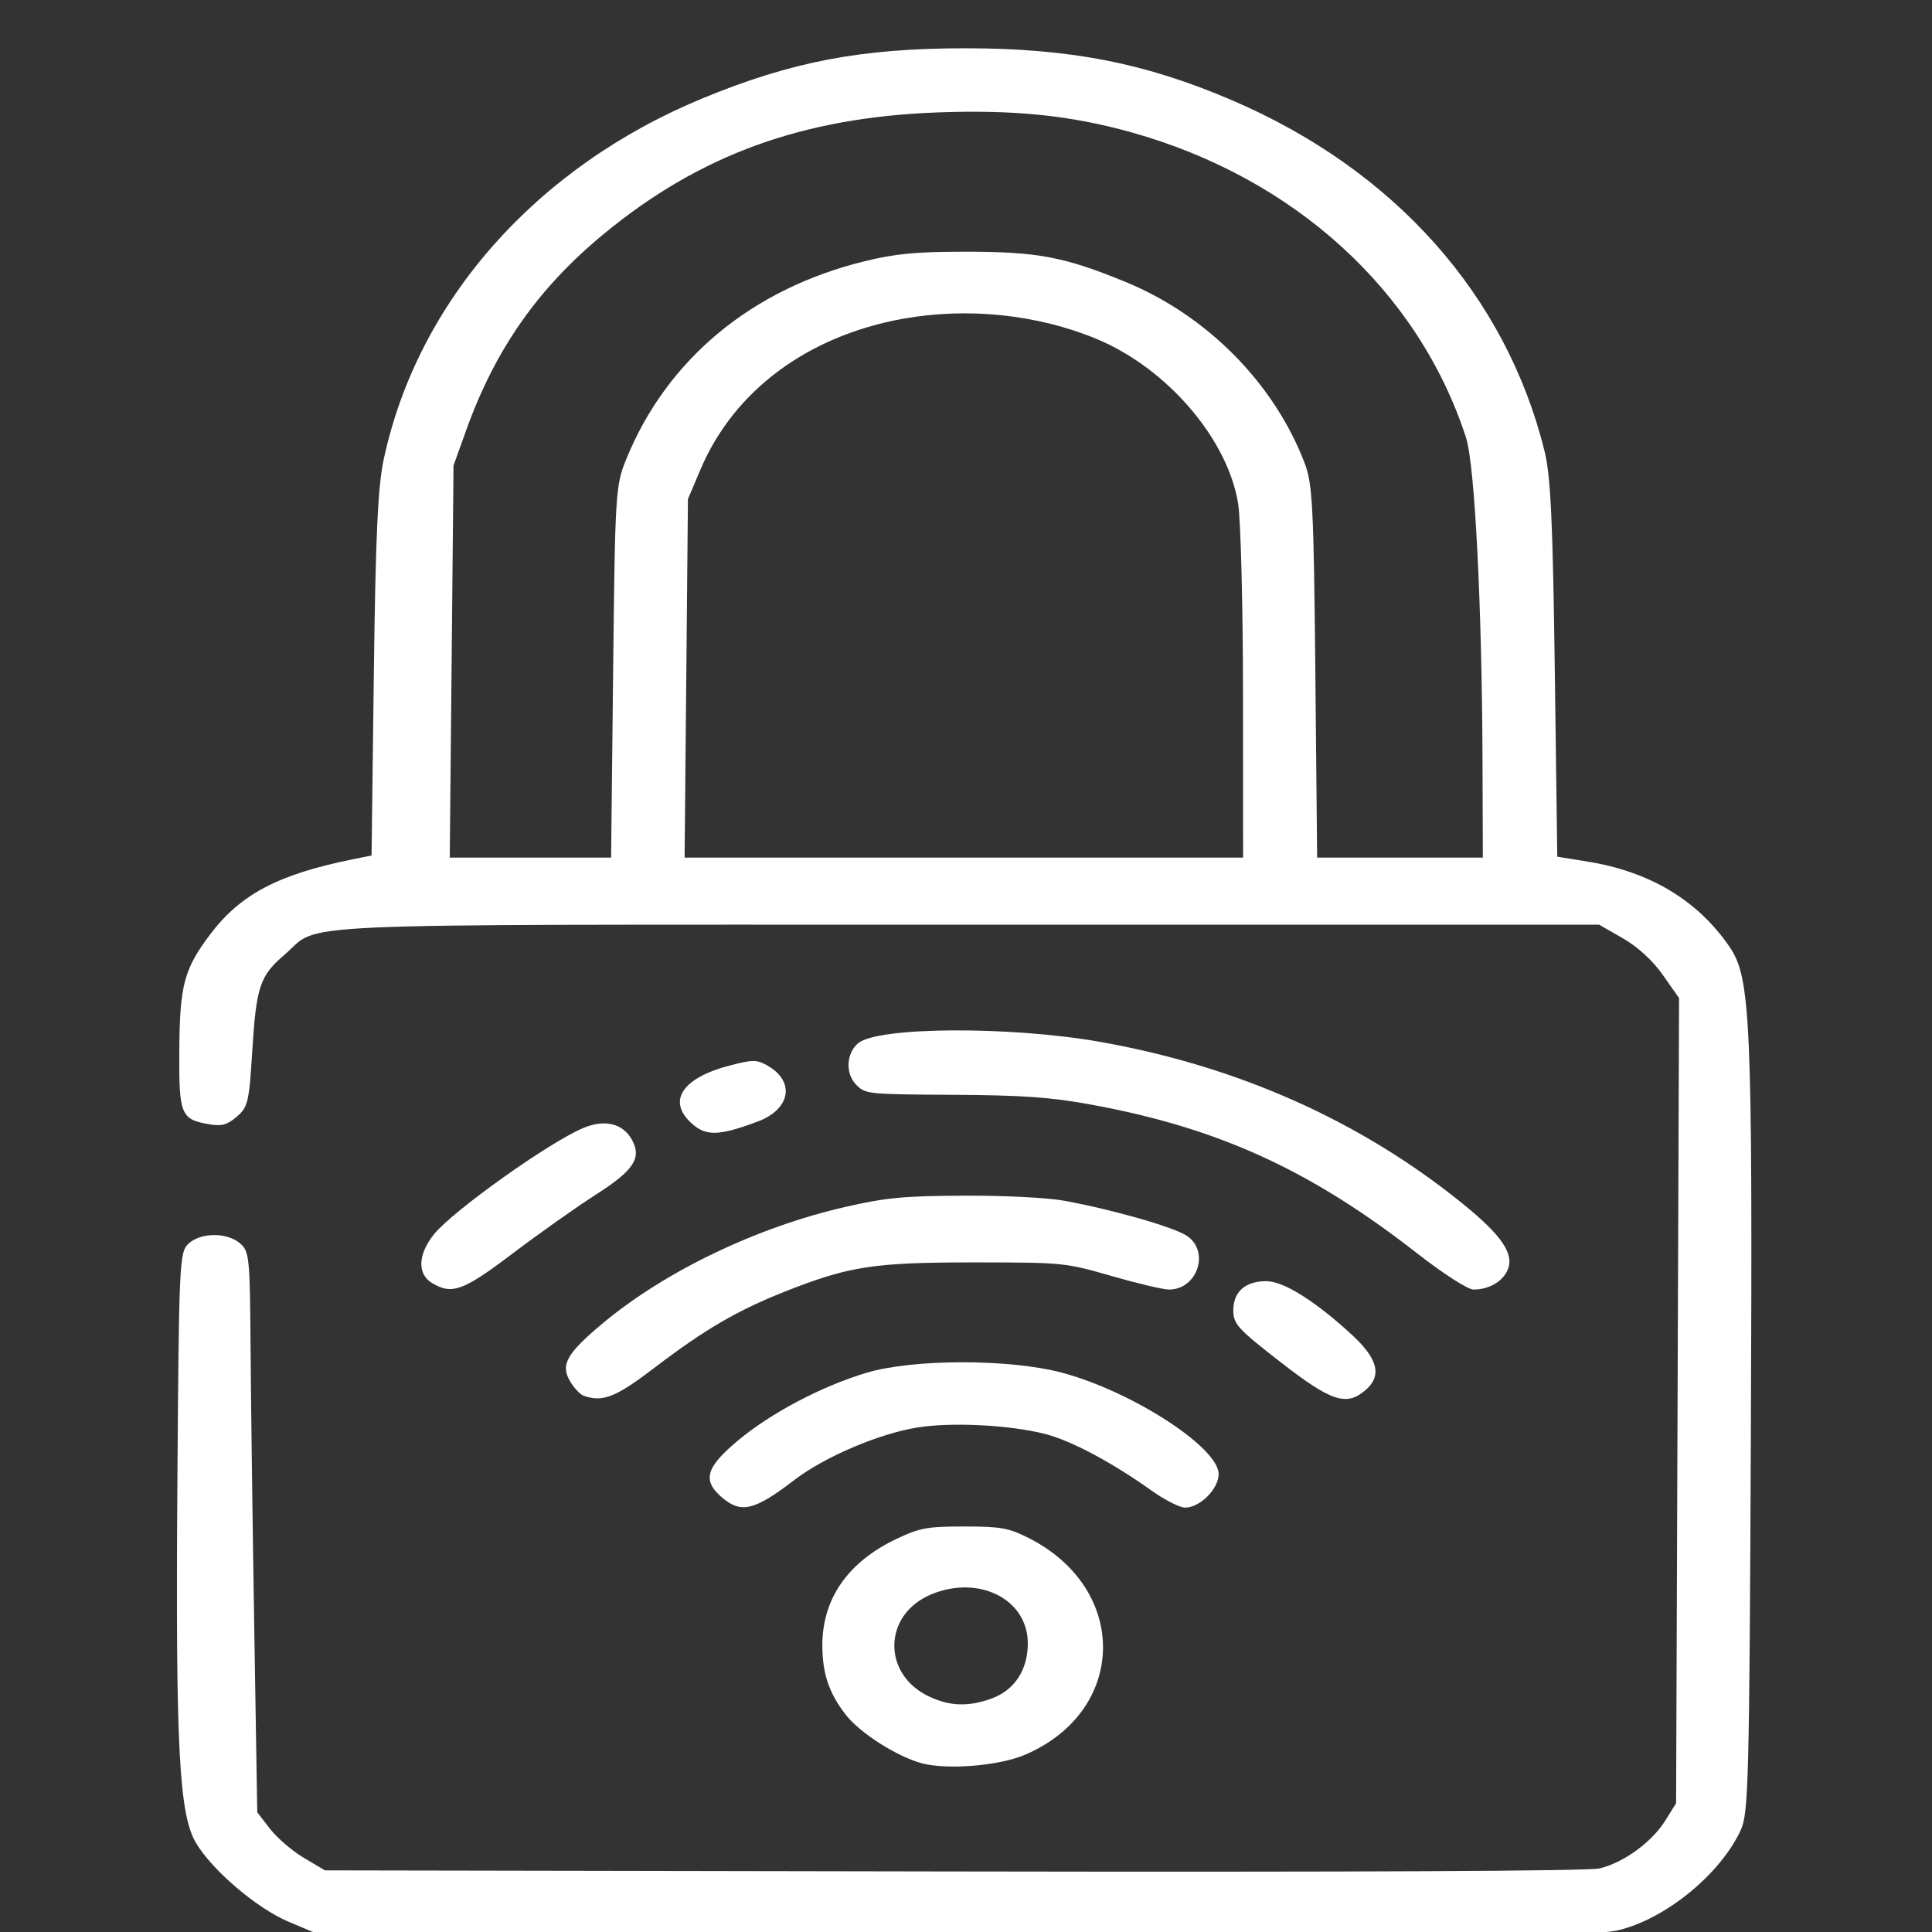 <?xml version="1.0" encoding="UTF-8" standalone="no"?>
<!-- Created with Inkscape (http://www.inkscape.org/) -->

<svg
   width="16"
   height="16"
   viewBox="0 0 4.233 4.233"
   version="1.1"
   id="svg5"
   inkscape:version="1.1.2 (0a00cf5339, 2022-02-04)"
   sodipodi:docname="smartlock-white.svg"
   xmlns:inkscape="http://www.inkscape.org/namespaces/inkscape"
   xmlns:sodipodi="http://sodipodi.sourceforge.net/DTD/sodipodi-0.dtd"
   xmlns="http://www.w3.org/2000/svg"
   xmlns:svg="http://www.w3.org/2000/svg">
  <rect x="0" y="0" width="4.233" height="4.233" fill="#333333" stroke="none"/>
  <sodipodi:namedview
     id="namedview7"
     pagecolor="#505050"
     bordercolor="#eeeeee"
     borderopacity="1"
     inkscape:pageshadow="0"
     inkscape:pageopacity="0"
     inkscape:pagecheckerboard="true"
     inkscape:document-units="px"
     showgrid="false"
     inkscape:zoom="44.300336"
     inkscape:cx="14.277544"
     inkscape:cy="9.2888686"
     inkscape:window-width="2560"
     inkscape:window-height="1411"
     inkscape:window-x="0"
     inkscape:window-y="29"
     inkscape:window-maximized="1"
     inkscape:current-layer="layer1"
     units="px"
     height="640px"
     scale-x="0.265"
     width="16px" />
  <defs
     id="defs2" />
  <g
     inkscape:label="Layer 1"
     inkscape:groupmode="layer"
     id="layer1">
    <g
       id="g1215"
       transform="matrix(0.028,0,0,0.024,-0.444,0.023)">
      <path
         style="fill:#ffffff;stroke-width:1.445"
         d="m 197.922,663.249 -44.785,-0.861 -8.085,-3.97 c -9.308,-4.571 -22.5,-17.661 -27.319,-27.109 -5.031,-9.861 -6.056,-32.696 -5.522,-122.99 0.453,-76.66 0.603,-80.531 3.227,-83.431 3.591,-3.968 11.413,-4.045 15.306,-0.151 2.704,2.704 2.901,4.951 3.075,35.034 0.102,17.679 0.589,61.123 1.084,96.542 l 0.898,64.398 3.771,5.694 c 2.074,3.131 6.569,7.633 9.989,10.003 l 6.218,4.31 185.532,0.383 c 119.173,0.246 187.424,-0.129 190.822,-1.048 7.023,-1.899 15.458,-9.045 19.418,-16.45 l 3.209,-6 0.439,-138.69 0.439,-138.69 -4.782,-7.946 c -2.996,-4.978 -7.403,-9.7 -11.798,-12.641 l -7.016,-4.695 H 345.696 c -208.033,0 -190.602,-0.895 -201.856,10.359 -7.309,7.309 -8.34,10.939 -9.537,33.567 -0.91,17.2 -1.261,18.919 -4.535,22.193 -2.846,2.846 -4.456,3.368 -8.129,2.633 -8.417,-1.683 -8.963,-3.233 -8.853,-25.104 0.115,-22.804 1.362,-28.315 9.129,-40.332 8.947,-13.842 20.161,-20.707 42.322,-25.905 l 5.32,-1.248 0.667,-62.121 c 0.516,-48.041 1.183,-64.92 2.943,-74.466 10.036,-54.444 44.932,-100.533 94.047,-124.216 26.279,-12.672 46.899,-17.27 77.517,-17.287 31.042,-0.017 53.456,5.1 79.286,18.1 47.737,24.027 80.493,67.024 91.887,120.614 1.825,8.585 2.447,24.023 3.033,75.291 l 0.737,64.492 8.875,1.671 c 18.509,3.485 32.598,13.356 42.026,29.443 6.236,10.64 6.787,25.49 6.259,168.682 -0.435,118.038 -0.69,129.727 -2.958,135.479 -5.99,15.187 -22.164,30.638 -36.168,34.551 -6.294,1.759 -30.746,2.152 -151.254,2.435 -79.06,0.186 -163.899,-0.05 -188.531,-0.524 z m 42.961,-435.35 c 0.58,-61.893 0.703,-64.226 3.872,-73.318 11.97,-34.345 36.962,-58.596 70.237,-68.155 9.212,-2.646 15.109,-3.309 29.565,-3.326 21.578,-0.024 29.411,1.686 47.604,10.394 24.102,11.536 43.954,34.982 52.946,62.531 2.299,7.042 2.654,15.214 3.125,71.873 l 0.531,63.927 h 24.465 24.465 l -0.094,-32.867 C 497.446,205.184 495.32,156.424 492.722,147.105 478.655,96.641 442.102,57.721 394.018,42.008 376.02,36.126 359.351,34.125 336.611,35.116 296.783,36.853 266.554,49.68 238.249,76.854 218.809,95.517 206.129,116.576 197.538,144.468 l -3.782,12.28 -0.557,67.539 -0.557,67.539 h 23.822 23.822 z m 185.992,7.946 c -0.016,-30.79 -0.669,-60.532 -1.451,-66.094 -3.14,-22.322 -21.106,-46.633 -41.861,-56.645 -17.454,-8.42 -38.025,-10.912 -57.065,-6.915 -28.188,5.918 -49.943,24.785 -59.791,51.855 l -3.733,10.26 -0.491,61.76 -0.491,61.76 h 82.456 82.456 l -0.029,-55.982 z"
         id="path662"
         transform="scale(0.265)" />
      <path
         style="fill:#ffffff;stroke-width:1.445"
         d="m 187.408,438.38 c -4.426,-3.1 -4.176,-9.927 0.615,-16.841 5.647,-8.148 34.371,-31.957 44.222,-36.655 6.332,-3.02 11.667,-1.402 14.278,4.331 2.815,6.179 0.399,10.398 -10.695,18.676 -5.752,4.292 -16.809,13.413 -24.572,20.27 -14.667,12.955 -17.939,14.357 -23.848,10.218 z"
         id="path701"
         transform="scale(0.265)" />
      <path
         style="fill:#ffffff;stroke-width:1.445"
         d="m 478.101,427.988 c -31.582,-28.731 -58.715,-43.129 -96.367,-51.134 -11.758,-2.5 -20.066,-3.178 -40.588,-3.314 -25.502,-0.168 -25.837,-0.211 -28.652,-3.687 -3.072,-3.793 -2.724,-10.631 0.715,-14.07 5.672,-5.673 44.716,-5.96 71.227,-0.525 40.716,8.347 76.967,27.172 107.141,55.636 11.729,11.065 15.504,17.542 13.42,23.024 -1.533,4.031 -5.547,6.71 -10.057,6.71 -1.679,0 -8.914,-5.432 -16.839,-12.641 z"
         id="path814"
         transform="scale(0.265)" />
      <path
         style="fill:#ffffff;stroke-width:1.445"
         d="m 264.418,383.735 c -7.856,-7.856 -3.326,-16.07 11.25,-20.398 6.52,-1.936 7.639,-1.928 10.701,0.079 8.367,5.482 6.953,15.111 -2.843,19.358 -11.226,4.867 -15.012,5.057 -19.108,0.962 z"
         id="path890"
         transform="scale(0.265)" />
      <path
         style="fill:#ffffff;stroke-width:1.445"
         d="m 232.203,477.224 c -1.01,-0.406 -2.796,-2.594 -3.968,-4.861 -2.982,-5.767 -1.142,-9.649 9.495,-20.025 18.461,-18.008 45.604,-33.208 71.754,-40.181 11.996,-3.199 17.283,-3.782 35.073,-3.868 12.03,-0.058 24.638,0.69 29.616,1.757 14.342,3.075 32.348,9.096 36.153,12.088 6.836,5.377 3.074,18.495 -5.304,18.495 -1.706,0 -9.344,-2.103 -16.975,-4.673 -13.65,-4.597 -14.306,-4.673 -40.601,-4.68 -29.69,-0.008 -36.854,1.282 -55.898,10.072 -13.901,6.416 -23.677,13.068 -38.186,25.987 -11.704,10.421 -15.467,12.18 -21.159,9.89 z"
         id="path929"
         transform="scale(0.265)" />
      <path
         style="fill:#ffffff;stroke-width:1.445"
         d="m 437.91,465.581 c -12.678,-11.505 -13.895,-13.067 -13.895,-17.835 0,-6.351 3.557,-10.007 9.736,-10.007 5.095,0 14.473,6.858 25.298,18.5 7.719,8.302 8.929,14.105 3.973,19.061 -5.637,5.637 -10.086,3.916 -25.112,-9.72 z"
         id="path968"
         transform="scale(0.265)" />
      <path
         style="fill:#ffffff;stroke-width:1.445"
         d="m 272.98,512.206 c -5.833,-5.833 -4.729,-10.331 4.815,-19.612 9.774,-9.505 24.625,-18.635 37.869,-23.281 13.766,-4.829 42.308,-4.846 57.787,-0.034 20.612,6.408 46.23,25.747 46.23,34.9 0,5.147 -5.51,11.573 -9.922,11.573 -1.557,0 -5.974,-2.613 -9.817,-5.807 -11.802,-9.808 -23.76,-17.242 -31.44,-19.547 -10.372,-3.112 -27.501,-4.144 -37.669,-2.268 -11.294,2.083 -27.508,10.123 -36.326,18.013 -11.913,10.658 -15.829,11.761 -21.527,6.063 z"
         id="path1007"
         transform="scale(0.265)" />
      <path
         style="fill:#ffffff;stroke-width:1.445"
         d="m 332.082,603.836 c -7.257,-2.242 -18.17,-10.316 -22.389,-16.565 -5.029,-7.448 -7.031,-14.316 -7.031,-24.115 0,-16.022 7.568,-28.69 21.874,-36.614 6.88,-3.811 9.109,-4.288 20.022,-4.288 10.753,0 13.109,0.487 18.944,3.918 29.819,17.53 29.265,59.605 -0.984,74.712 -7.635,3.813 -22.865,5.291 -30.435,2.952 z m 20.436,-22.263 c 6.844,-2.86 10.808,-9.837 10.815,-19.034 0.011,-15.114 -14.26,-23.672 -28.337,-16.992 -14.506,6.883 -14.844,27.784 -0.574,35.414 6.04,3.23 11.397,3.411 18.096,0.612 z"
         id="path1046"
         transform="scale(0.265)" />
    </g>
  </g>
</svg>
